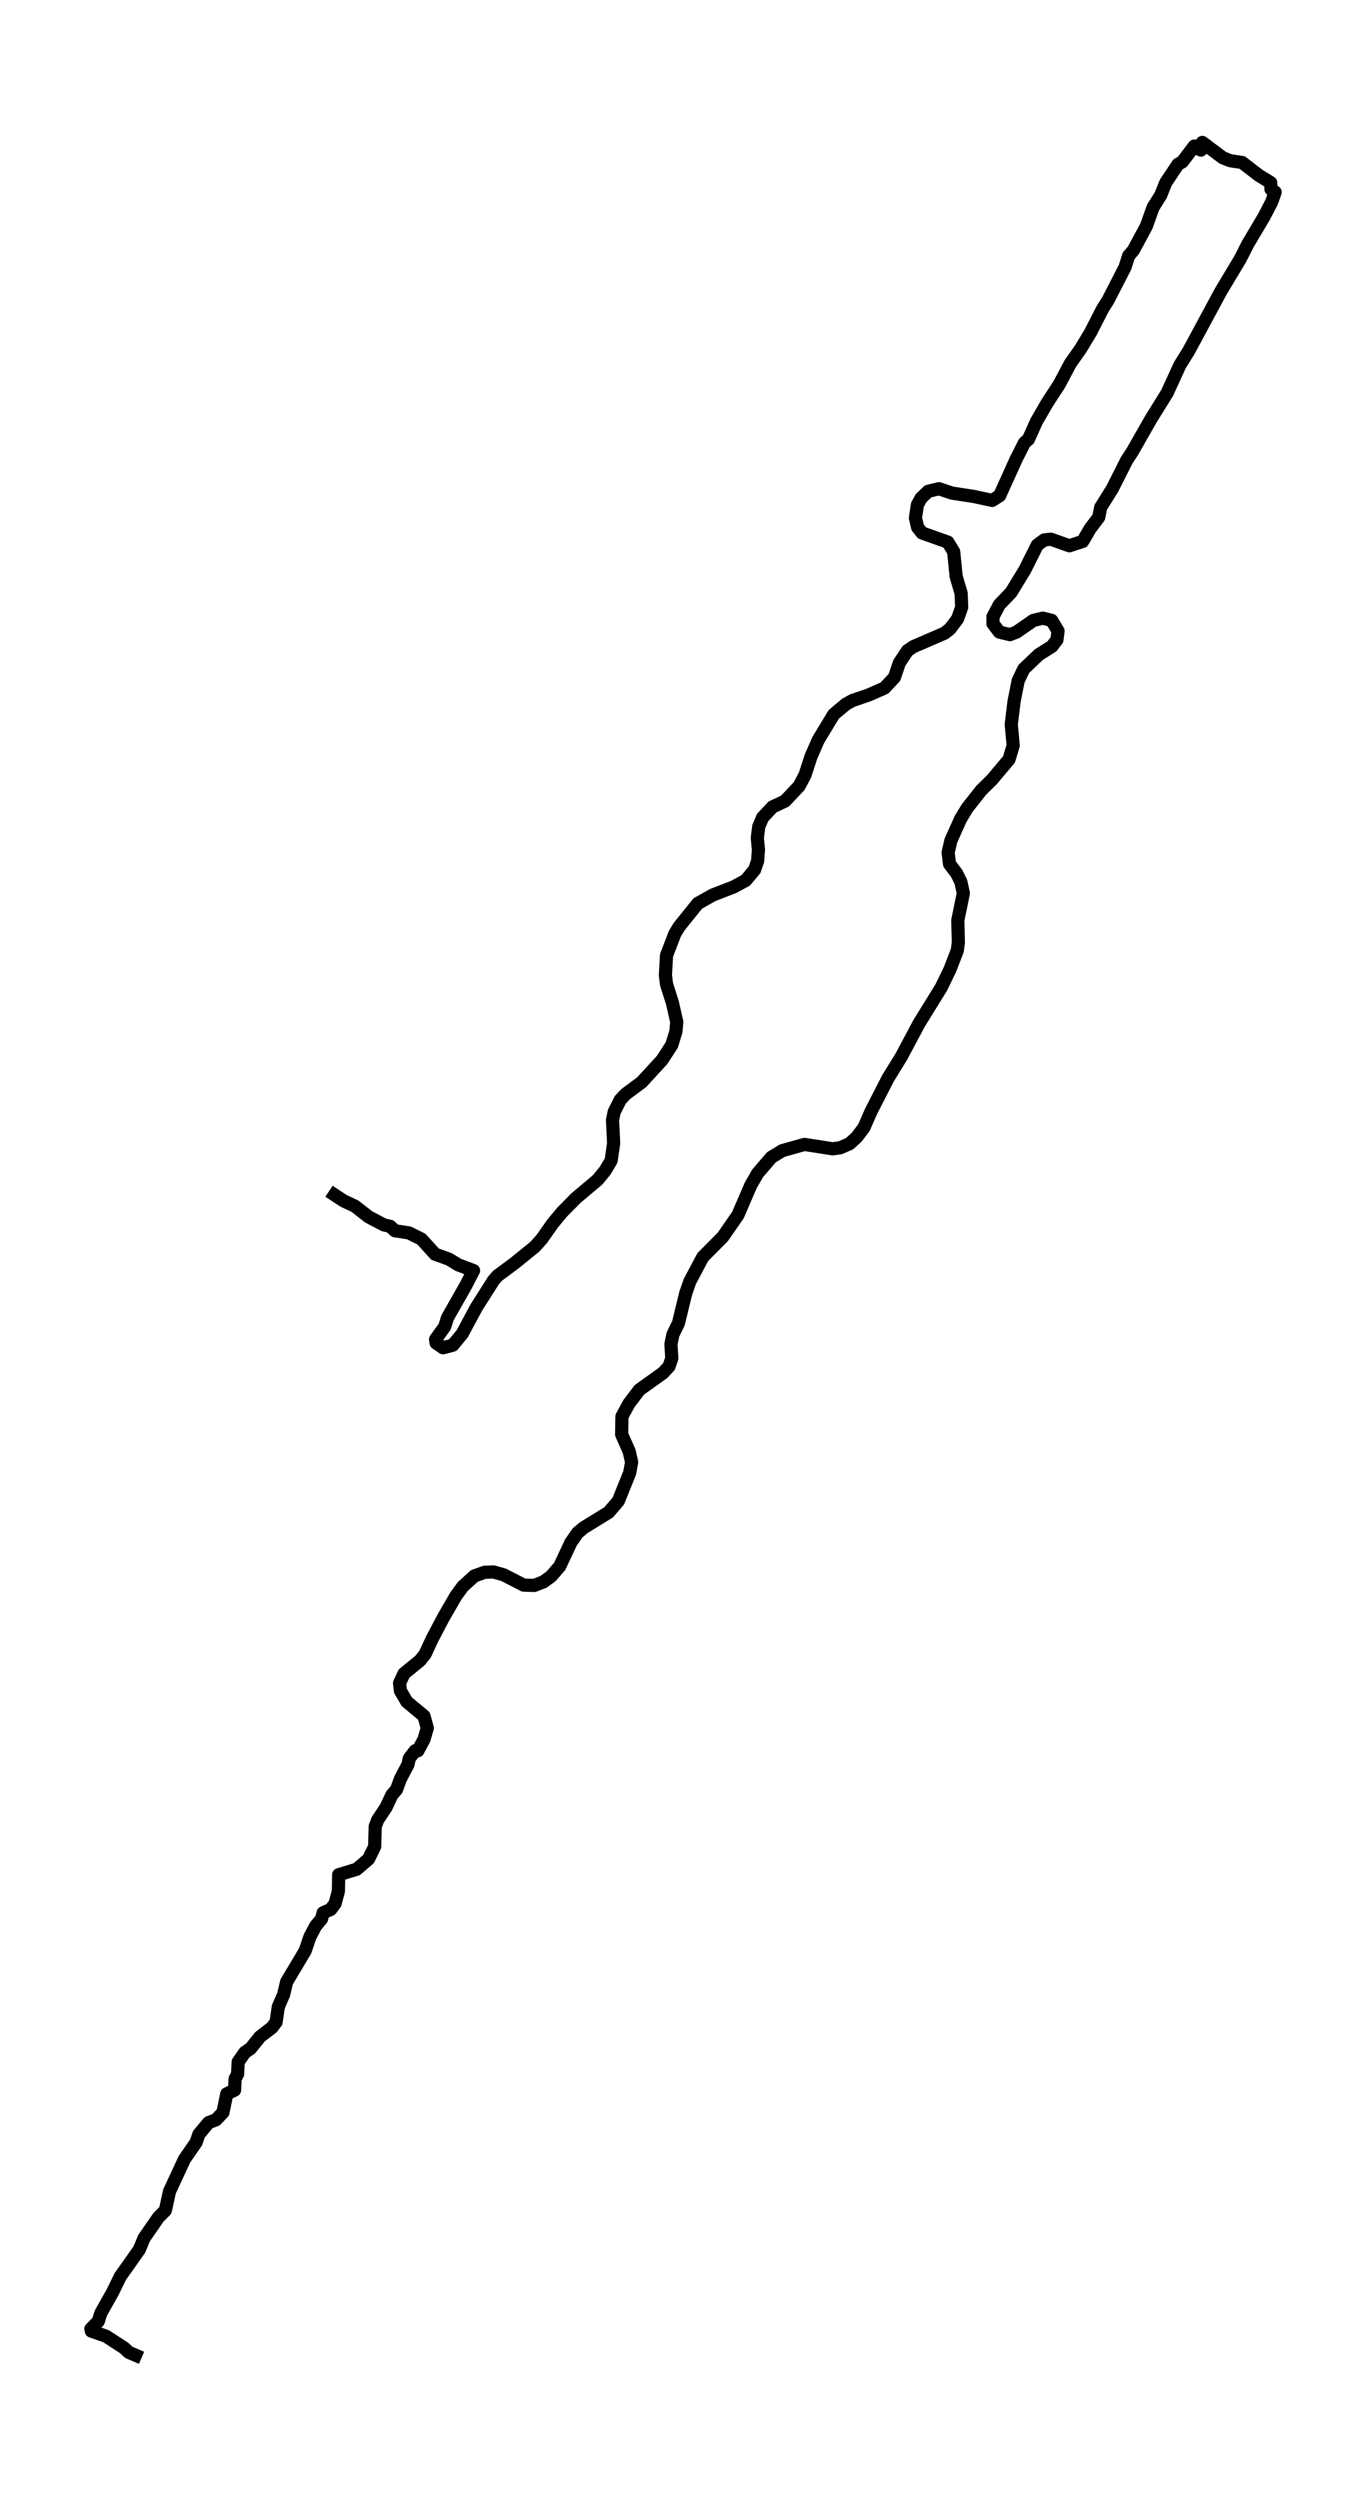 <?xml version="1.0" encoding="utf-8" standalone="no"?>
<!DOCTYPE svg PUBLIC "-//W3C//DTD SVG 1.1//EN"
  "http://www.w3.org/Graphics/SVG/1.1/DTD/svg11.dtd">
<svg xmlns:xlink="http://www.w3.org/1999/xlink" width="310.791pt" height="568.8pt" viewBox="0 0 310.791 568.8" xmlns="http://www.w3.org/2000/svg" version="1.1">
 <defs>
  <style type="text/css">*{stroke-linejoin: round; stroke-linecap: butt}</style>
 </defs>
 <g id="figure_1">
  <g id="patch_1">
   <path d="M -0 568.8 
L 310.791 568.8 
L 310.791 0 
L -0 0 
z
" style="fill: #ffffff"/>
  </g>
  <g id="axes_1">
   <g id="LineCollection_1">
    <path d="M 32.201 536.4 
L 29.303 535.152 
L 28.232 534.154 
L 24.137 531.491 
L 20.798 530.327 
L 20.672 529.828 
L 22.373 528.08 
L 22.94 526.25 
L 25.649 521.425 
L 27.35 517.931 
L 31.697 511.774 
L 32.768 509.195 
L 36.044 504.453 
L 37.619 502.872 
L 38.564 498.546 
L 41.966 491.225 
L 44.612 487.398 
L 45.242 485.567 
L 47.447 482.905 
L 49.148 482.24 
L 50.723 480.576 
L 51.605 476.333 
L 53.369 475.501 
L 53.495 472.922 
L 54.062 471.84 
L 54.188 469.095 
L 55.7 466.932 
L 57.023 466.016 
L 59.165 463.354 
L 61.874 461.274 
L 62.819 460.026 
L 63.323 456.532 
L 64.52 453.787 
L 65.213 450.875 
L 69.434 443.803 
L 70.504 440.642 
L 71.827 438.146 
L 73.15 436.565 
L 73.528 435.151 
L 75.229 434.402 
L 76.237 433.071 
L 76.993 430.242 
L 77.056 426.498 
L 81.151 425.25 
L 83.86 422.921 
L 85.246 420.092 
L 85.372 415.517 
L 85.939 414.019 
L 87.829 411.19 
L 89.152 408.362 
L 90.223 407.114 
L 91.105 404.701 
L 92.806 401.456 
L 93.121 400.042 
L 94.444 398.295 
L 95.074 398.295 
L 96.46 395.716 
L 97.216 393.137 
L 96.46 390.391 
L 92.554 387.147 
L 91.105 384.651 
L 90.916 382.904 
L 91.924 380.741 
L 95.578 377.746 
L 96.712 376.331 
L 98.287 372.92 
L 100.87 368.012 
L 103.705 363.103 
L 105.28 360.94 
L 107.926 358.527 
L 110.257 357.695 
L 112.273 357.612 
L 114.604 358.278 
L 119.14 360.607 
L 121.534 360.691 
L 123.676 359.859 
L 125.377 358.611 
L 127.33 356.364 
L 129.912 350.873 
L 131.424 348.71 
L 132.81 347.546 
L 138.48 344.051 
L 140.685 341.472 
L 143.268 335.066 
L 143.709 332.654 
L 143.142 330.158 
L 141.441 326.331 
L 141.504 322.254 
L 143.079 319.342 
L 145.473 316.181 
L 150.828 312.354 
L 152.214 310.856 
L 152.844 309.026 
L 152.655 305.781 
L 153.096 303.618 
L 154.356 301.039 
L 155.994 294.3 
L 156.939 291.555 
L 159.9 285.981 
L 164.436 281.405 
L 167.901 276.413 
L 170.799 269.674 
L 172.374 266.929 
L 175.524 263.268 
L 177.981 261.771 
L 183.021 260.356 
L 189.447 261.355 
L 191.21 261.105 
L 193.289 260.19 
L 194.927 258.693 
L 196.565 256.529 
L 198.203 252.786 
L 202.046 245.298 
L 205.07 240.389 
L 209.102 232.819 
L 214.142 224.665 
L 216.158 220.506 
L 217.796 216.263 
L 218.048 214.432 
L 217.922 209.357 
L 219.182 203.201 
L 218.615 200.622 
L 217.67 198.708 
L 216.032 196.545 
L 215.717 193.966 
L 216.347 191.221 
L 218.552 186.312 
L 220.064 183.816 
L 223.214 179.823 
L 225.734 177.327 
L 229.577 172.751 
L 230.522 169.59 
L 230.081 164.848 
L 230.711 159.606 
L 231.656 154.864 
L 232.916 152.202 
L 236.318 148.957 
L 239.342 147.044 
L 240.476 145.546 
L 240.728 143.55 
L 239.279 141.137 
L 237.263 140.638 
L 235.121 141.137 
L 231.278 143.799 
L 229.766 144.382 
L 227.372 143.799 
L 225.923 141.886 
L 225.923 140.305 
L 227.372 137.559 
L 230.018 134.814 
L 233.168 129.656 
L 236.003 123.999 
L 237.578 122.834 
L 239.09 122.667 
L 243.311 124.165 
L 246.335 123.167 
L 248.036 120.255 
L 249.988 117.676 
L 250.429 115.429 
L 253.075 111.186 
L 256.351 104.697 
L 257.611 102.784 
L 261.832 95.379 
L 265.549 89.389 
L 268.447 83.066 
L 270.463 79.822 
L 277.771 66.261 
L 282.118 59.023 
L 283.945 55.445 
L 287.599 49.289 
L 289.363 45.878 
L 290.119 43.715 
L 289.174 43.049 
L 289.111 41.552 
L 286.402 39.888 
L 282.622 36.976 
L 279.913 36.56 
L 278.212 35.894 
L 273.55 32.4 
L 273.235 34.147 
L 271.723 33.232 
L 269.014 36.809 
L 268.006 37.392 
L 265.234 41.552 
L 264.1 44.38 
L 262.336 47.209 
L 260.824 51.452 
L 257.863 56.943 
L 256.792 58.191 
L 255.973 60.77 
L 252.13 68.257 
L 250.87 70.254 
L 248.099 75.662 
L 245.894 79.322 
L 243.5 82.733 
L 240.98 87.476 
L 238.271 91.635 
L 235.814 95.878 
L 233.987 99.955 
L 233.105 100.704 
L 231.278 104.281 
L 227.435 112.767 
L 225.734 113.849 
L 221.513 112.934 
L 216.599 112.185 
L 213.638 111.186 
L 211.181 111.769 
L 209.543 113.349 
L 208.724 114.847 
L 208.283 117.842 
L 208.787 120.005 
L 209.795 121.253 
L 215.654 123.333 
L 216.977 125.496 
L 217.544 131.153 
L 218.678 134.98 
L 218.804 138.142 
L 217.859 140.804 
L 216.158 143.05 
L 214.898 144.049 
L 207.779 147.127 
L 206.456 148.042 
L 204.629 150.788 
L 203.495 154.115 
L 201.227 156.528 
L 197.636 158.109 
L 193.982 159.357 
L 192.47 160.189 
L 189.698 162.518 
L 186.171 168.342 
L 184.533 172.086 
L 183.147 176.329 
L 181.824 178.825 
L 178.611 182.236 
L 175.776 183.567 
L 173.508 185.979 
L 172.626 188.059 
L 172.311 190.638 
L 172.563 193.301 
L 172.374 195.88 
L 171.681 197.876 
L 169.665 200.289 
L 166.893 201.787 
L 162.168 203.617 
L 158.766 205.53 
L 154.482 210.855 
L 153.537 212.436 
L 151.647 217.344 
L 151.395 221.837 
L 151.647 223.917 
L 152.97 228.076 
L 153.978 232.486 
L 153.789 234.649 
L 152.844 237.727 
L 150.639 241.138 
L 145.977 246.213 
L 142.386 248.875 
L 141.126 250.207 
L 139.74 252.952 
L 139.362 254.782 
L 139.614 260.107 
L 139.047 264.017 
L 137.661 266.347 
L 135.96 268.426 
L 131.109 272.503 
L 127.897 275.748 
L 125.755 278.327 
L 123.235 281.904 
L 121.66 283.651 
L 116.935 287.478 
L 113.218 290.224 
L 112.273 291.305 
L 108.367 297.462 
L 105.154 303.452 
L 103.012 306.031 
L 100.807 306.613 
L 99.232 305.532 
L 99.106 304.7 
L 101.185 301.788 
L 101.815 299.791 
L 105.973 292.47 
L 107.737 289.059 
L 104.209 287.728 
L 102.193 286.48 
L 98.98 285.315 
L 95.893 281.904 
L 93.058 280.49 
L 89.845 279.991 
L 88.774 278.992 
L 87.325 278.659 
L 83.86 276.829 
L 80.773 274.417 
L 78.127 273.169 
L 74.851 271.005 
L 74.851 271.005 
" clip-path="url(#p8dd784e15b)" style="fill: none; stroke: #000000; stroke-width: 3"/>
   </g>
  </g>
 </g>
 <defs>
  <clipPath id="p8dd784e15b">
   <rect x="7.2" y="7.2" width="296.391" height="554.4"/>
  </clipPath>
 </defs>
</svg>
